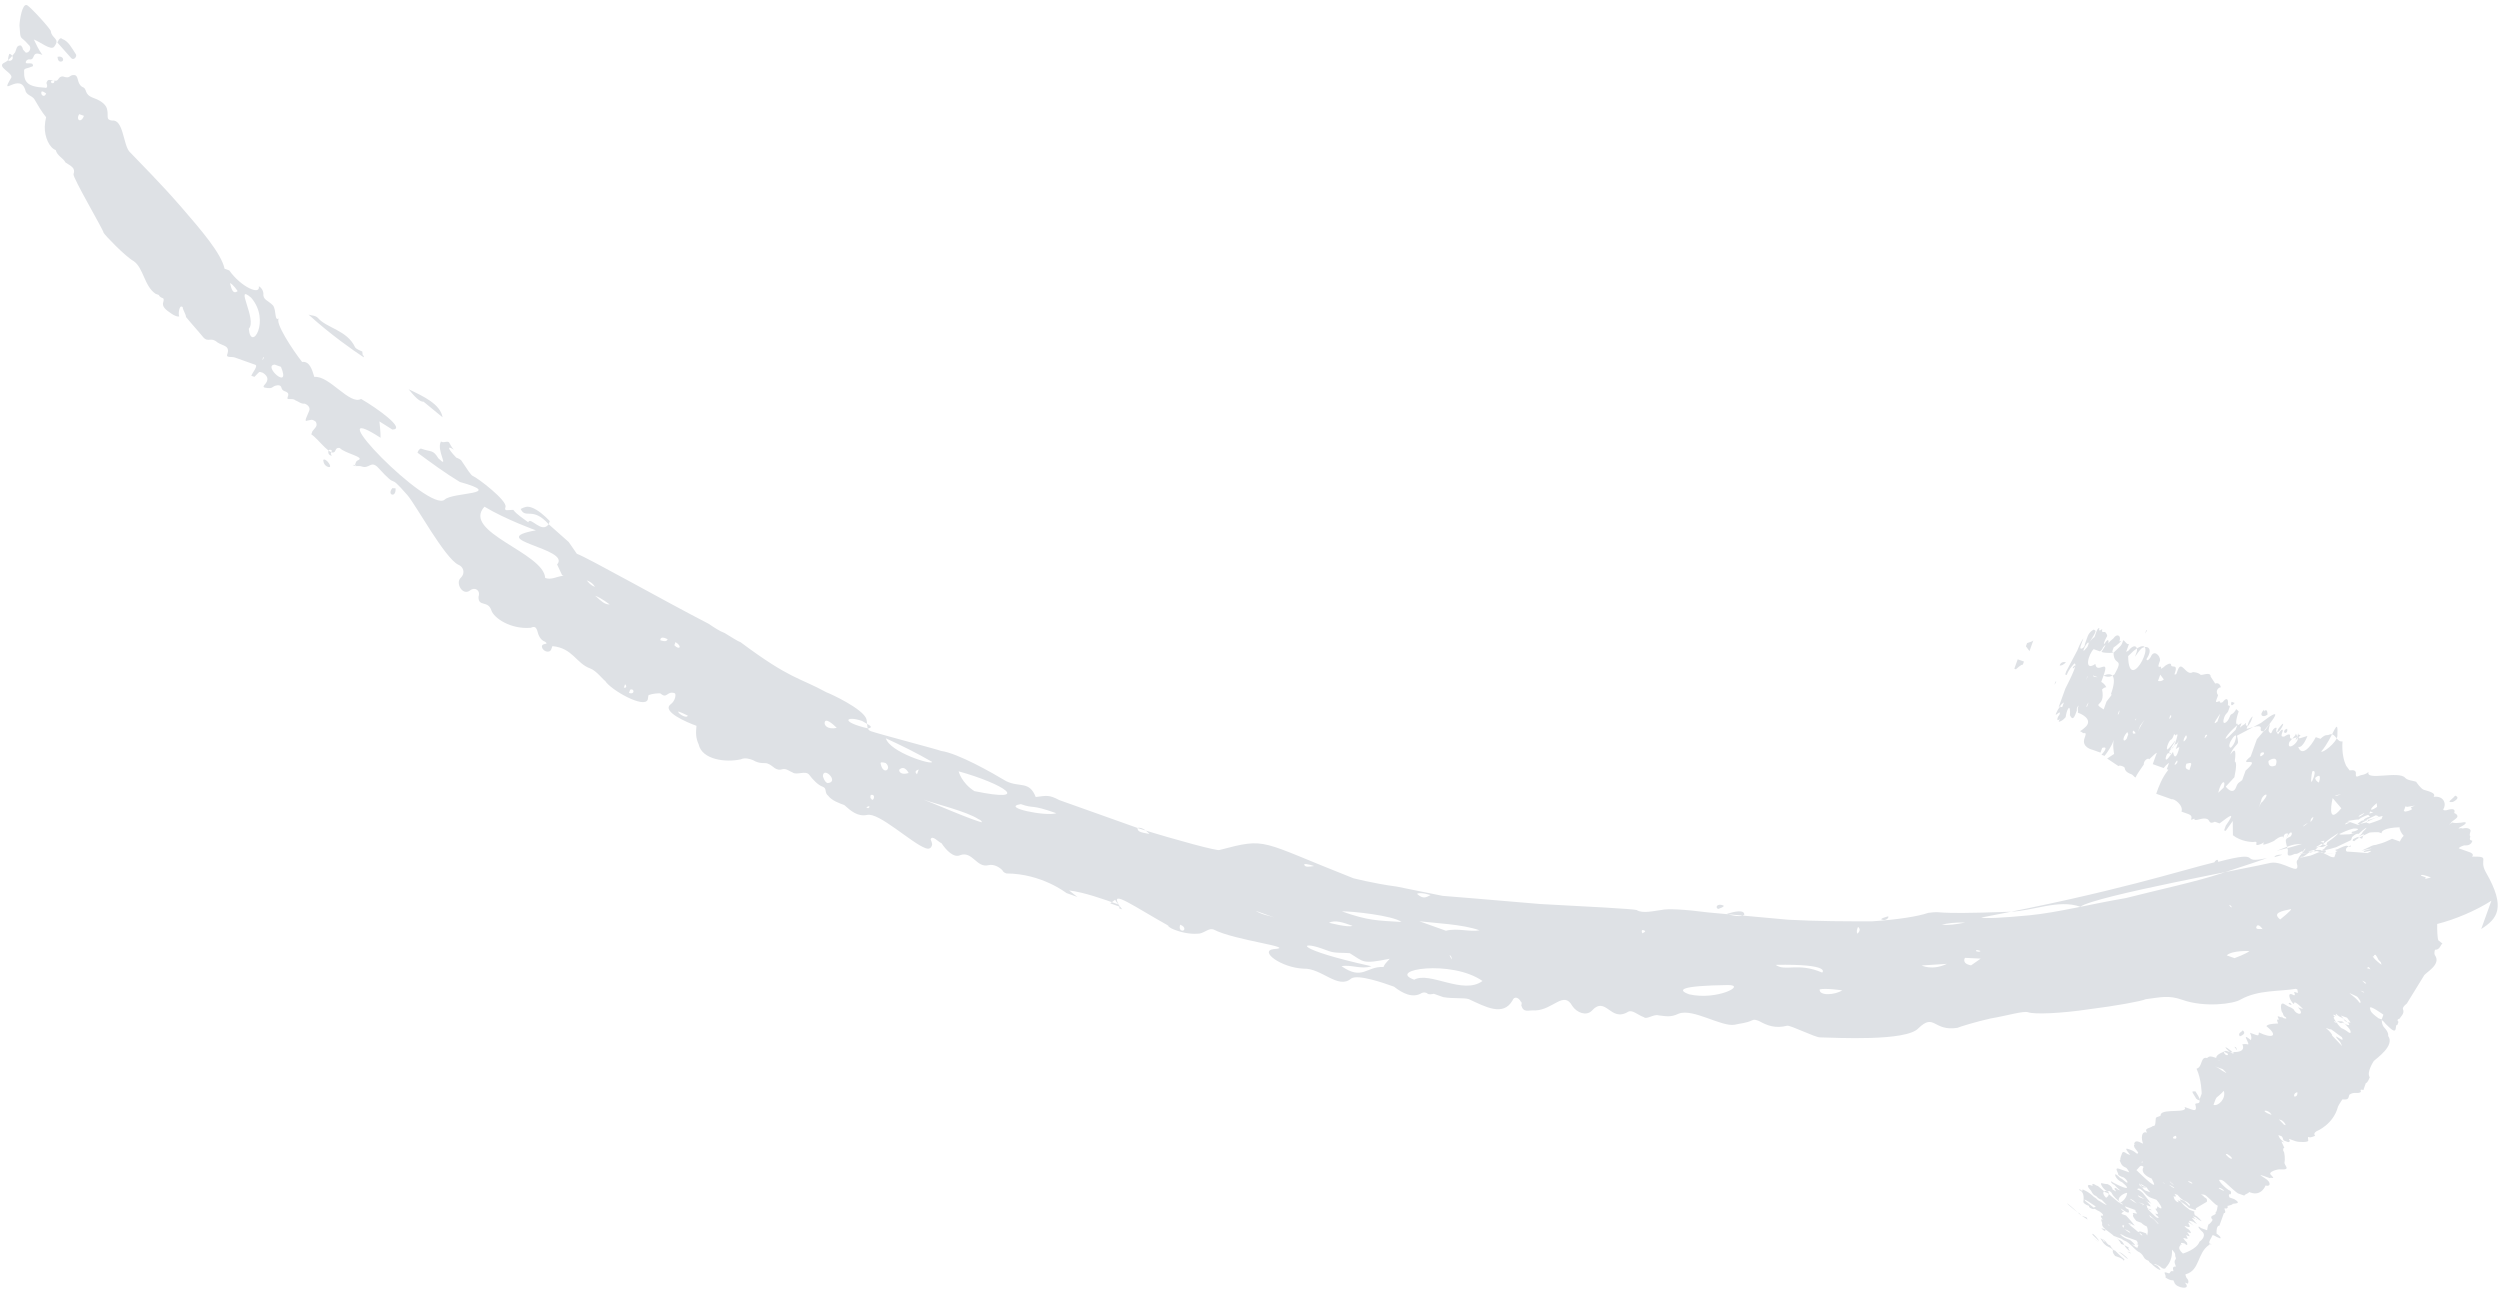 <svg width="245" height="127" viewBox="0 0 245 127" fill="none" xmlns="http://www.w3.org/2000/svg">
<path d="M5.626 4.171C5.626 4.171 5.848 3.555 6.099 3.818C6.711 4.037 7.004 4.662 7.451 5.342C7.548 5.551 7.229 5.958 6.978 5.695L5.626 4.171ZM5.642 5.567C5.642 5.567 5.629 6.083 5.991 6.038C6.353 5.994 6.213 5.422 5.642 5.567ZM109.672 89.009C109.672 89.009 109.825 89.064 109.978 89.118C109.629 88.647 109.379 88.384 109.281 88.175L108.808 88.528C108.808 88.528 109.574 88.801 109.727 88.855L109.672 89.009ZM31.68 45.07C31.68 45.07 31.667 45.587 32.127 45.751C32.739 45.969 31.944 44.817 31.68 45.07ZM32.416 44.464L32.527 44.156C32.123 43.839 32.055 44.509 32.361 44.618L32.514 44.673L32.416 44.464ZM79.713 76.252C79.713 76.252 79.768 76.098 79.713 76.252V76.252ZM34.602 45.59L34.909 45.699C34.964 45.545 34.449 45.536 34.602 45.59ZM38.46 47.833C37.877 48.494 38.795 48.821 38.766 47.942C38.821 47.788 38.613 47.887 38.46 47.833ZM43.373 40.897C43.148 39.601 41.52 38.847 40.044 38.147C40.643 38.882 41.145 39.408 41.507 39.363L43.373 40.897ZM35.502 34.445C35.502 34.445 34.89 34.227 34.792 34.018C34.011 32.35 32.007 32.157 31.157 31.16C30.906 30.896 30.544 30.941 30.238 30.832C32.453 32.837 34.528 34.272 35.643 35.016C35.643 35.016 35.698 34.862 35.545 34.807L35.502 34.445ZM99.957 86.243C99.957 86.243 100.569 86.462 101.029 86.625L99.957 86.243ZM36.659 35.552C36.659 35.552 36.353 35.443 36.2 35.388L36.659 35.552ZM244.156 88.272C242.586 89.276 240.556 90.117 238.845 90.55C238.832 91.066 238.862 91.945 238.959 92.154L239.363 92.472C239.155 92.571 239.142 93.088 238.627 93.078C238.627 93.078 238.516 93.386 238.614 93.594C239.311 94.538 237.643 95.333 237.532 95.641L235.867 98.349C235.867 98.349 235.395 98.702 235.492 98.91C235.688 99.327 235.215 99.68 235.16 99.834C235.16 99.834 234.798 99.879 235.049 100.142L234.938 100.45C234.632 100.341 235.065 101.538 234.16 100.694C233.505 100.113 233.811 100.222 233.254 99.85L233.407 99.905L233.573 99.443C233.573 99.443 232.208 98.435 232.251 98.798C232.348 99.007 232.14 99.106 233.101 99.796L233.407 99.905C233.407 99.905 233.394 100.421 233.645 100.684C234.147 101.211 234.036 101.519 234.036 101.519C234.733 102.462 232.899 103.719 232.635 103.973C232.635 103.973 231.885 105.096 232.234 105.567C232.234 105.567 232.012 106.183 231.859 106.129C231.859 106.129 231.749 106.437 231.638 106.745C231.735 106.953 231.178 106.581 231.374 106.998C231.11 107.252 230.706 106.934 230.233 107.287C230.123 107.595 230.22 107.803 229.553 107.739C229.553 107.739 229.178 108.301 229.122 108.455C228.666 110.203 227.053 110.845 227.053 110.845C227.053 110.845 226.636 111.044 226.887 111.307C226.887 111.307 226.47 111.505 226.317 111.451C226.164 111.396 226.164 111.396 226.206 111.759C226.304 111.967 225.275 111.948 224.968 111.839C224.509 111.675 224.356 111.621 224.356 111.621C224.203 111.566 224.607 111.884 224.245 111.929C224.245 111.929 224.092 111.874 223.939 111.82C223.633 111.711 223.841 111.611 223.59 111.348L223.284 111.239C223.284 111.239 223.326 111.602 223.883 111.974C223.73 111.919 223.577 111.865 223.577 111.865L223.87 112.49C223.87 112.49 223.717 112.436 223.76 112.798C223.913 112.853 223.942 113.732 223.887 113.886C223.776 114.194 224.639 114.675 223.456 114.601C223.303 114.547 222.163 114.836 222.567 115.153C223.069 115.679 222.512 115.307 222.456 115.461C222.456 115.461 222.456 115.461 222.15 115.352C221.537 115.134 221.231 115.025 221.941 115.451C222.652 115.878 222.485 116.34 222.026 116.177C222.026 116.177 221.638 117.254 220.566 116.873L220.413 116.818C220.358 116.972 219.996 117.017 219.941 117.171C219.941 117.171 219.941 117.171 219.482 117.007L219.328 116.953C219.328 116.953 219.175 116.898 218.27 116.055C218.27 116.055 217.768 115.528 217.559 115.628C217.253 115.519 217.853 116.253 218.41 116.626C218.716 116.735 218.661 116.889 218.605 117.043C218.605 117.043 218.299 116.934 218.494 117.351C218.494 117.351 218.801 117.46 218.954 117.514C219.664 117.941 219.149 117.931 218.788 117.976C218.941 118.031 217.954 118.374 217.341 118.156C217.035 118.047 216.686 117.575 216.282 117.258C216.031 116.994 215.823 117.094 215.67 117.039C215.67 117.039 215.823 117.094 216.074 117.357C216.38 117.466 216.269 117.774 216.269 117.774L215.171 118.425C215.171 118.425 215.324 118.48 215.116 118.579C215.116 118.579 214.81 118.47 214.503 118.361C214.002 117.835 213.793 117.934 213.598 117.517C213.598 117.517 213.598 117.517 213.904 117.626C214.21 117.735 214.559 118.207 214.559 118.207L214.614 118.053C214.614 118.053 214.363 117.79 214.21 117.735C213.751 117.572 213.402 117.1 213.402 117.1C213.402 117.1 213.402 117.1 213.096 116.991C212.79 116.882 212.79 116.882 213.096 116.991C213.445 117.463 213.041 117.145 212.985 117.299C212.832 117.245 212.832 117.245 212.985 117.299C213.138 117.354 212.93 117.453 213.334 117.771C213.64 117.88 213.487 117.825 213.389 117.617C213.389 117.617 213.849 117.78 213.542 117.671C213.542 117.671 213.542 117.671 213.695 117.726C214.044 118.197 214.197 118.252 214.601 118.57C214.601 118.57 214.754 118.624 214.907 118.679C215.214 118.788 214.907 118.679 215.103 119.096C215.409 119.205 215.758 119.677 215.758 119.677C215.758 119.677 215.451 119.567 215.2 119.304C214.894 119.195 214.741 119.141 214.894 119.195C214.894 119.195 215.396 119.721 215.298 119.513C214.533 119.24 214.839 119.349 215.187 119.821C215.591 120.138 214.728 119.657 215.034 119.766C215.034 119.766 215.187 119.821 215.034 119.766C214.116 119.439 214.673 119.811 214.923 120.074C215.327 120.392 213.962 119.384 213.962 119.384C213.962 119.384 213.962 119.384 214.116 119.439C214.575 119.603 214.52 119.757 214.464 119.911C214.464 119.911 214.813 120.382 214.353 120.219C214.2 120.164 213.894 120.055 214.298 120.373C214.604 120.482 214.8 120.899 214.647 120.844C214.34 120.735 214.034 120.626 214.34 120.735C214.34 120.735 214.689 121.207 214.536 121.152C214.536 121.152 214.076 120.989 214.229 121.043C214.327 121.252 214.578 121.515 214.119 121.351C213.812 121.242 214.063 121.505 214.314 121.768C214.412 121.977 214.356 122.131 214.106 121.868C214.106 121.868 213.646 121.704 213.744 121.913C213.995 122.176 213.438 121.803 213.689 122.067C213.689 122.067 213.272 122.265 213.926 122.846C213.926 122.846 215.275 122.458 215.552 121.688C215.552 121.688 216.233 121.236 215.885 120.764C215.23 120.183 215.438 120.084 215.689 120.347L216.302 120.565C216.302 120.565 216.37 119.895 216.523 119.949C216.523 119.949 216.787 119.696 216.842 119.542C216.341 119.016 217.315 119.189 217.119 118.772C217.273 118.826 217.286 118.31 217.341 118.156C217.341 118.156 217.396 118.002 216.992 117.684L217.299 117.793C217.299 117.793 217.605 117.902 218.064 118.066C218.524 118.23 218.26 118.483 218.107 118.429C217.8 118.319 218.302 118.846 217.94 118.891C217.94 118.891 217.553 119.969 217.497 120.123C217.497 120.123 217.191 120.013 217.22 120.892C217.22 120.892 217.777 121.265 217.569 121.364C217.109 121.2 216.859 120.937 216.803 121.091C216.692 121.399 216.429 121.653 216.526 121.861L216.833 121.97C216.833 121.97 216.526 121.861 216.471 122.015C215.317 122.821 215.585 124.479 214.236 124.867C214.236 124.867 214.083 124.813 214.278 125.23C214.529 125.493 214.473 125.647 214.418 125.801C214.418 125.801 214.418 125.801 214.112 125.692C214.864 126.481 213.222 126.244 213.082 125.673C213.082 125.673 213.082 125.673 212.985 125.464C212.623 125.509 212.219 125.191 212.219 125.191C212.33 124.883 211.773 124.511 212.538 124.784C212.691 124.838 212.649 124.476 212.955 124.585C213.108 124.64 212.76 124.168 213.122 124.123C213.428 124.232 212.926 123.706 213.19 123.452C213.19 123.452 213.19 123.453 213.245 123.299C213.05 122.881 213.356 122.991 212.855 122.464C212.926 123.706 212.245 124.158 212.19 124.312C212.19 124.312 211.981 124.412 211.73 124.149C211.173 123.776 210.812 123.821 211.424 124.04C212.177 124.829 211.313 124.347 210.812 123.821C210.812 123.821 210.659 123.767 210.561 123.558C209.948 123.34 210.212 123.087 209.655 122.715C209.349 122.605 209 122.134 208.596 121.816C208.193 121.499 208.29 121.707 207.886 121.389C207.733 121.335 207.733 121.335 207.427 121.226C207.274 121.171 207.023 120.908 206.772 120.645L206.466 120.536C206.313 120.481 205.909 120.164 206.02 119.856C206.02 119.856 205.824 119.439 205.977 119.493C205.977 119.493 206.283 119.602 206.13 119.548C205.977 119.493 205.782 119.076 205.935 119.131C206.088 119.185 206.297 119.086 205.74 118.714C205.433 118.605 205.336 118.396 205.127 118.496C205.127 118.496 205.127 118.496 204.974 118.441C204.974 118.441 204.668 118.332 204.723 118.178C204.57 118.123 204.264 118.014 204.166 117.806C204.29 116.981 204.039 116.718 203.733 116.609C203.733 116.609 203.788 116.455 204.039 116.718L205.557 117.78C205.404 117.726 205.251 117.671 205 117.408C205 117.408 204.694 117.299 204.541 117.244C203.984 116.872 204.039 116.718 204.094 116.564C204.094 116.564 204.707 116.782 205.209 117.309C205.362 117.363 205.612 117.626 205.612 117.626C205.766 117.681 206.17 117.998 206.476 118.107C206.476 118.107 206.225 117.844 205.974 117.581C205.668 117.472 205.668 117.472 205.417 117.209C205.264 117.155 205.111 117.1 204.915 116.683C204.414 116.157 204.622 116.057 204.928 116.166L205.082 116.221C205.082 116.221 204.886 115.804 205.443 116.176L205.596 116.231C205.596 116.231 206 116.548 206.251 116.811L206.557 116.92C206.557 116.92 207.212 117.501 207.616 117.819C208.173 118.191 208.075 117.982 207.922 117.928C207.518 117.61 207.114 117.293 206.919 116.875C206.668 116.612 206.613 116.766 206.46 116.712C206.307 116.657 206.056 116.394 205.958 116.186C205.763 115.769 206.013 116.032 206.528 116.041C206.528 116.041 206.987 116.205 207.03 116.568C207.183 116.622 207.434 116.885 207.336 116.677C207.085 116.414 207.294 116.314 207.545 116.577L207.851 116.686C208.157 116.795 208.004 116.741 207.851 116.686C207.698 116.632 207.447 116.369 207.196 116.105C206.89 115.996 206.694 115.579 207.098 115.897C208.115 116.433 209.033 116.76 207.975 115.862C207.668 115.753 207.418 115.49 207.32 115.281C207.222 115.072 207.278 114.918 207.779 115.445C208.085 115.554 208.434 116.025 208.489 115.871C208.489 115.871 208.545 115.717 208.141 115.4C207.835 115.291 207.528 115.182 207.584 115.028C207.388 114.61 207.291 114.402 207.75 114.566L208.669 114.893C208.669 114.893 208.473 114.476 208.32 114.421C207.861 114.258 207.818 113.895 207.721 113.687C207.874 113.741 207.721 113.687 207.831 113.379C207.831 113.379 207.831 113.379 207.942 113.071C207.998 112.917 208.053 112.763 208.457 113.08C208.763 113.189 209.069 113.298 208.763 113.189C208.164 112.455 208.317 112.509 208.776 112.673C209.389 112.891 209.431 113.253 209.542 112.945L209.193 112.474C209.193 112.474 208.998 112.057 209.304 112.166L209.151 112.111C209.151 112.111 209.164 111.595 209.874 112.022C210.181 112.131 210.181 112.131 210.027 112.076C209.832 111.659 209.803 110.78 210.415 110.998C210.067 110.526 210.734 110.591 210.998 110.337C211.305 110.446 211.22 109.721 211.275 109.567C211.331 109.413 211.846 109.423 211.748 109.214C211.969 108.598 214.53 109.163 214.084 108.483C214.39 108.592 214.543 108.647 214.696 108.701C215.003 108.81 215.309 108.919 215.169 108.348C214.973 107.931 215.683 108.358 215.543 107.787L215.765 107.171C215.765 107.171 215.749 105.775 215.26 104.733C215.83 104.588 215.648 103.655 216.163 103.664C216.469 103.773 216.274 103.356 217.039 103.629C217.192 103.684 217.345 103.738 217.192 103.684C217.15 103.321 217.929 103.077 218.137 102.978C218.137 102.978 218.903 103.251 218.958 103.097C218.958 103.097 220.141 103.17 219.75 102.336C219.75 102.336 220.111 102.291 220.265 102.346C220.418 102.4 220.32 102.192 220.125 101.775C219.929 101.358 220.584 101.938 220.584 101.938C220.639 101.784 220.695 101.63 220.499 101.213C220.499 101.213 220.499 101.213 221.112 101.432C221.418 101.541 221.32 101.332 221.376 101.178C222.698 101.823 223.324 101.525 222.112 100.572C222.223 100.264 223.405 100.338 223.252 100.283C223.252 100.283 223.057 99.866 223.21 99.921C223.516 100.03 223.014 99.504 223.321 99.613C223.627 99.722 223.933 99.831 223.78 99.776C223.78 99.776 223.376 99.459 223.627 99.722C223.78 99.776 224.239 99.94 223.989 99.677C223.682 99.568 223.793 99.26 223.64 99.205C223.542 98.997 223.36 98.063 223.917 98.435C224.474 98.807 224.376 98.599 224.78 98.916C225.073 99.542 225.95 99.507 225.197 98.718C224.891 98.608 224.891 98.608 224.585 98.499L224.279 98.39C224.279 98.39 224.389 98.082 224.585 98.499C224.738 98.554 225.044 98.663 225.197 98.718C225.35 98.772 225.197 98.718 225.197 98.718C225.197 98.718 225.504 98.827 225.657 98.881C225.81 98.936 224.904 98.092 224.849 98.246C224.849 98.246 224.849 98.246 224.793 98.4C224.389 98.082 224.054 97.094 224.764 97.521C225.07 97.63 224.722 97.158 224.875 97.213C225.334 97.376 225.181 97.322 225.139 96.96L224.986 96.905C223.331 97.184 221.327 96.991 219.604 97.941C218.923 98.393 216.03 98.752 213.886 97.989C212.508 97.498 211.729 97.742 210.283 97.921C209.866 98.12 207.279 98.589 204.747 98.903C202.007 99.317 199.378 99.423 198.766 99.204C198.306 99.041 196.749 99.528 195.094 99.807C193.592 100.141 192.035 100.629 191.826 100.728C189.448 101.097 189.598 99.239 188.014 100.76C186.848 102.082 179.905 101.693 178.361 101.664C177.846 101.655 175.507 100.474 175.146 100.519C174.005 100.808 173.24 100.535 172.376 100.054C172.07 99.945 171.917 99.89 171.709 99.99C171.083 100.288 170.568 100.278 169.998 100.423C168.705 100.657 165.919 98.796 164.515 99.338C163.681 99.736 163.222 99.572 162.554 99.508C162.094 99.344 161.358 99.951 161.107 99.688C160.495 99.469 159.993 98.943 159.576 99.142C157.797 100.246 157.403 97.5 155.973 99.075C155.445 99.582 154.526 99.254 154.08 98.574C153.243 97.06 152.216 98.953 150.464 99.023C149.796 98.959 149.323 99.312 149.086 98.532C149.086 98.532 149.196 98.224 149.043 98.17C148.848 97.753 148.388 97.589 148.222 98.051C147.307 99.636 145.58 98.673 143.951 97.919C143.492 97.756 142.407 97.891 141.433 97.717L140.514 97.39C140.514 97.39 139.944 97.534 139.846 97.326C139.693 97.271 139.54 97.217 139.331 97.316C138.442 97.868 137.425 97.332 136.618 96.697L136.464 96.642C135.699 96.37 133.096 95.442 132.415 95.895C131.151 97.008 129.506 94.858 127.753 94.929C125.541 94.836 123.368 93.193 124.814 93.013C127.29 92.853 120.973 92.166 118.94 91.095C118.481 90.931 118.162 91.339 117.592 91.483C116.868 91.573 116.047 91.454 115.282 91.181C114.976 91.072 114.669 90.963 114.418 90.7L114.572 90.755C111.118 88.83 108.792 87.132 109.629 88.647C108.098 88.101 106.261 87.447 104.772 87.264L105.58 87.899L104.508 87.517C104.508 87.517 102.084 85.612 98.634 85.599C98.481 85.544 98.328 85.489 98.23 85.281C97.979 85.018 97.422 84.646 96.852 84.79C95.712 85.079 95.292 83.365 94.096 83.808C93.471 84.106 92.718 83.317 92.272 82.637C91.965 82.528 91.366 81.793 91.2 82.255C91.2 82.255 91.395 82.672 91.34 82.826C91.284 82.98 91.174 83.288 90.714 83.125C89.336 82.634 86.118 79.576 84.977 79.865C84.046 80.054 83.391 79.474 82.736 78.893C82.277 78.729 81.511 78.457 81.162 77.985C80.758 77.667 81.078 77.26 80.618 77.096C80.159 76.933 79.657 76.406 79.309 75.935C78.96 75.463 78.071 76.015 77.667 75.697C77.361 75.588 77.11 75.325 76.748 75.37C75.969 75.614 75.829 75.043 75.217 74.825C74.911 74.716 74.494 74.915 73.784 74.488C73.477 74.379 73.018 74.215 72.601 74.414C71.099 74.748 68.789 74.446 68.467 72.941C68.174 72.316 68.187 71.799 68.255 71.129C67.336 70.801 64.789 69.72 65.734 69.014C66.206 68.661 66.275 67.991 66.121 67.936C65.356 67.664 65.385 68.543 64.73 67.962C64.577 67.907 63.854 67.997 63.645 68.097C63.492 68.042 63.535 68.405 63.479 68.559C63.147 69.483 59.847 67.612 59.303 66.724C59.15 66.669 58.452 65.726 57.84 65.507C56.462 65.017 56.139 63.512 54.136 63.319C54.136 63.319 54.08 63.473 54.025 63.627C53.859 64.089 53.093 63.817 53.106 63.3C53.217 62.992 53.83 63.21 53.426 62.893C52.966 62.729 52.771 62.312 52.631 61.741C52.533 61.532 52.435 61.324 52.018 61.523C50.057 61.693 48.386 60.576 48.148 59.797C47.812 58.808 46.868 59.514 46.894 58.481C47.115 57.865 46.558 57.493 46.086 57.846C45.349 58.452 44.61 57.147 45.138 56.64C45.666 56.133 45.373 55.507 44.913 55.343C43.59 54.699 40.786 49.53 39.935 48.532C37.733 46.011 39.323 48.314 36.968 45.738C36.313 45.157 36.189 45.982 35.423 45.709C35.117 45.6 34.7 45.799 34.811 45.491C34.922 45.183 34.922 45.183 35.13 45.083C35.756 44.785 33.808 44.438 33.306 43.912C33.306 43.912 33 43.803 32.889 44.111C32.557 45.035 31.218 42.995 30.508 42.568C30.508 42.568 30.563 42.414 30.618 42.26C30.938 41.852 31.146 41.753 30.951 41.336C30.547 41.018 30.491 41.172 30.13 41.217C29.713 41.416 30.143 40.701 30.309 40.239C30.42 39.931 30.169 39.668 29.863 39.559C29.501 39.603 29.25 39.34 28.944 39.231C28.693 38.968 28.068 39.267 28.178 38.959C28.289 38.651 28.345 38.497 27.885 38.333C27.426 38.169 27.745 37.762 27.23 37.752C26.507 37.842 26.911 38.16 25.937 37.986C25.631 37.877 26.048 37.678 26.159 37.37C26.214 37.217 26.325 36.908 25.768 36.536C25.308 36.373 25.461 36.427 24.934 36.934L24.627 36.825C24.738 36.517 25.321 35.856 25.015 35.747C24.403 35.529 23.637 35.256 23.025 35.038C22.718 34.929 22.148 35.073 22.259 34.765C22.591 33.841 21.868 33.931 21.311 33.559C20.656 32.978 20.435 33.594 19.933 33.068C19.334 32.333 18.832 31.807 18.233 31.073C18.19 30.71 17.939 30.447 17.897 30.084C17.897 30.084 17.897 30.084 17.744 30.03C17.535 30.129 17.467 30.8 17.565 31.008C17.565 31.008 17.356 31.108 16.799 30.736C16.242 30.363 15.838 30.046 16.004 29.584C16.004 29.584 16.115 29.276 15.962 29.221C15.809 29.167 15.656 29.112 15.558 28.904C15.558 28.904 15.405 28.849 15.252 28.795C14.137 28.05 14.079 26.292 13.118 25.602C12.255 25.121 10.248 23.017 10.15 22.808C10.206 22.654 7.095 17.376 7.205 17.068C7.427 16.452 6.968 16.289 6.411 15.917C6.215 15.499 5.603 15.281 5.463 14.71C4.85 14.492 4.362 13.449 4.388 12.416C4.482 10.713 4.902 12.426 3.424 9.814C3.228 9.397 2.713 9.388 2.518 8.971C2.055 6.895 -0.18 9.747 1.111 7.601C1.277 7.139 -0.408 6.539 0.426 6.141C0.844 5.942 1.163 5.535 1.482 5.127C1.482 5.127 1.593 4.819 1.648 4.665C1.704 4.511 1.912 4.412 2.065 4.466C2.414 4.938 2.01 4.62 2.512 5.146C2.818 5.256 3.193 4.694 2.789 4.377C1.938 3.379 2.023 4.104 1.909 2.5C1.922 1.983 2.17 0.334 2.629 0.498C2.936 0.607 5.04 2.92 4.985 3.074C5.069 3.799 5.946 3.764 5.307 4.579C4.988 4.986 3.929 4.088 3.316 3.87C3.512 4.287 3.805 4.912 4.154 5.384C4.154 5.384 4.154 5.384 4.001 5.329C3.082 5.002 3.473 5.836 2.958 5.827C2.805 5.772 2.596 5.872 2.541 6.026C2.43 6.334 2.847 6.135 3.153 6.244C3.153 6.244 3.404 6.507 3.043 6.552C2.626 6.751 2.319 6.642 2.362 7.004C2.335 8.037 2.684 8.509 4.381 8.592C4.688 8.701 4.645 8.339 4.548 8.13C4.714 7.668 4.812 7.877 5.326 7.886C5.786 8.05 5.646 7.479 6.16 7.489C6.926 7.761 6.731 7.344 7.245 7.354C7.76 7.364 7.483 8.133 8.04 8.506C8.653 8.724 8.125 9.231 9.197 9.613C10.115 9.94 10.464 10.411 10.506 10.774C10.646 11.345 10.327 11.752 10.995 11.817C12.08 11.682 12.07 14.111 12.669 14.845C13.672 15.898 15.832 18.057 17.784 20.315C19.735 22.574 21.686 24.833 22.009 26.337C22.009 26.337 22.315 26.446 22.468 26.501C23.611 28.124 25.547 28.987 25.364 28.054C25.517 28.108 25.768 28.372 25.811 28.734C25.742 29.404 26.257 29.414 26.759 29.94C27.107 30.412 26.872 31.544 27.345 31.192C26.872 31.544 28.658 34.265 29.606 35.471C30.329 35.382 30.567 36.161 30.804 36.941C32.251 36.761 34.287 39.745 35.385 39.094C36.958 40.002 39.842 42.071 38.45 42.097L37.183 41.298C37.183 41.298 37.31 42.385 37.297 42.902C30.71 38.644 42.053 50.329 43.581 48.962C44.373 48.202 49.618 48.507 45.067 47.233C43.647 46.38 42.282 45.372 40.916 44.365C40.972 44.211 41.027 44.057 41.236 43.957C42.308 44.339 42.418 44.031 42.962 44.92C44.119 46.027 42.725 44.14 43.21 43.271C43.21 43.271 43.21 43.271 43.363 43.325C43.516 43.38 43.933 43.181 44.031 43.39C44.031 43.39 44.227 43.807 44.477 44.07C43.92 43.698 43.712 43.797 44.715 44.849C44.868 44.904 45.175 45.013 45.272 45.222C45.718 45.902 46.165 46.582 46.318 46.636C46.777 46.8 49.758 49.078 49.537 49.694C49.37 50.156 49.787 49.957 50.302 49.967C50.651 50.438 51.361 50.865 51.765 51.183C51.986 50.567 53.075 52.344 53.769 51.375C52.166 49.588 51.514 50.919 51.025 49.877C51.443 49.678 51.651 49.578 52.11 49.742C52.723 49.96 53.378 50.541 53.879 51.067L53.769 51.375L55.733 53.117L56.528 54.269C57.6 54.651 65.063 58.873 69.435 61.125C69.992 61.498 70.549 61.87 71.009 62.033C71.719 62.46 72.276 62.832 72.582 62.941C77.485 66.599 78.264 66.355 81.007 67.853C81.466 68.017 84.571 69.47 84.906 70.459C85.046 71.03 84.88 71.492 85.34 71.655C86.105 71.928 91.63 73.375 92.243 73.593C93.885 73.831 97.185 75.701 98.606 76.555C99.928 77.2 100.873 76.494 101.502 78.107C102.587 77.973 102.795 77.873 103.812 78.409C104.118 78.518 107.793 79.827 111.621 81.191C115.504 82.4 119.29 83.401 119.498 83.302C124.268 82.048 123.281 82.391 132.663 86.081C132.51 86.026 134.556 86.581 136.866 86.883L141.375 87.794C141.375 87.794 146.412 88.199 150.934 88.593C155.511 88.834 160.088 89.075 160.395 89.184C160.952 89.556 162.092 89.267 162.815 89.178C163.385 89.033 165.083 89.117 167.393 89.418L175.254 90.134C178.134 90.291 181.069 90.295 183.49 90.288C185.966 90.128 187.983 89.804 188.97 89.461C190.778 89.236 188.553 89.66 196.955 89.352C199.223 89.291 201.725 88.098 203.868 88.861C205.286 87.803 220.807 84.993 222.517 84.56C223.811 84.325 225.469 85.959 225.091 84.608C224.951 84.037 225.827 84.001 226.397 83.857C227.176 83.613 227.287 83.305 227.844 83.677C228.15 83.787 228.401 84.05 228.763 84.005C228.818 83.851 228.929 83.543 228.929 83.543C228.567 83.588 229.346 83.344 228.984 83.389C228.984 83.389 228.678 83.28 229.04 83.235C229.457 83.036 229.874 82.837 230.027 82.891L230.333 83.001C230.333 83.001 230.444 82.693 230.388 82.847C229.971 83.046 229.971 83.046 229.916 83.2C229.916 83.2 229.805 83.507 230.167 83.463C230.167 83.463 231.349 83.536 232.017 83.601C232.434 83.402 232.643 83.302 231.711 83.492C231.405 83.382 232.128 83.293 232.337 83.193C232.545 83.094 232.337 83.193 231.975 83.238L231.405 83.382L232.03 83.084C232.03 83.084 232.03 83.084 232.447 82.885C232.656 82.786 232.809 82.84 233.018 82.741C233.588 82.597 233.796 82.497 234.422 82.199L234.881 82.362C234.881 82.362 234.728 82.308 234.881 82.362L235.187 82.471C235.187 82.471 235.298 82.163 235.562 81.91C235.311 81.647 235.116 81.23 235.171 81.076C233.78 81.102 233.308 81.454 233.405 81.663L233.099 81.554C233.099 81.554 232.584 81.544 232.223 81.589C231.389 81.987 230.972 82.186 230.708 82.439L230.555 82.385C230.555 82.385 230.555 82.385 230.61 82.231C230.819 82.131 231.236 81.932 231.027 82.032C231.027 82.032 231.444 81.833 231.555 81.525C232.347 80.765 231.666 81.217 231.138 81.724C230.985 81.669 230.776 81.769 230.512 82.022L230.401 82.33C230.401 82.33 229.359 82.827 228.942 83.026C228.163 83.27 227.231 83.459 227.44 83.36C227.023 83.559 226.606 83.758 227.44 83.36C227.648 83.26 227.857 83.161 227.912 83.007C228.385 82.654 227.968 82.853 227.968 82.853C227.968 82.853 227.968 82.853 228.079 82.545C228.76 82.093 229.287 81.586 229.079 81.685L228.398 82.138C227.453 82.843 227.398 82.997 227.245 82.943L226.717 83.45C226.717 83.45 226.3 83.649 226.355 83.495C226.355 83.495 225.619 84.101 225.466 84.046C225.883 83.847 225.521 83.892 225.466 84.046C225.202 84.3 225.049 84.245 225.632 83.584C226.215 82.924 225.798 83.122 225.632 83.584C225.632 83.584 225.202 84.3 225.632 83.584C225.798 83.122 225.215 83.783 224.909 83.674C223.866 84.171 224.296 83.456 224.198 83.248C224.198 83.248 223.961 82.468 224.016 82.314C224.071 82.16 224.28 82.061 224.488 81.961C224.808 81.554 224.404 81.236 224.016 82.314L224.238 81.698C224.238 81.698 223.931 81.589 223.821 81.897C224.042 81.281 224.042 81.281 224.153 80.973L224.042 81.281C224.042 81.281 223.931 81.589 223.821 81.897C223.765 82.051 223.71 82.205 223.71 82.205C223.71 82.205 223.82 81.897 223.612 81.996C223.612 81.996 223.459 81.942 222.986 82.295C222.931 82.449 221.735 82.891 221.791 82.737C221.902 82.429 221.846 82.583 221.638 82.683C221.638 82.683 221.012 82.981 221.123 82.673C221.234 82.365 220.817 82.564 220.663 82.51C220.663 82.51 219.634 82.49 218.826 81.855L218.81 80.459L218.116 81.428L217.963 81.374L218.129 80.912C219.198 79.381 218.461 79.988 217.517 80.694C217.363 80.639 217.21 80.584 217.057 80.53C216.432 80.828 216.598 80.366 216.292 80.257C215.832 80.094 215.36 80.447 215.054 80.337C215.164 80.029 214.636 80.536 214.747 80.228C214.858 79.92 214.552 79.811 214.399 79.757L213.786 79.538C214.008 78.922 213.047 78.233 212.838 78.332C212.685 78.278 211.92 78.005 211.307 77.787C211.584 77.017 211.861 76.247 212.5 75.432L212.347 75.377L212.568 74.761C212.568 74.761 212.36 74.861 212.04 75.268C212.04 75.268 211.734 75.159 211.581 75.105C211.581 75.105 211.275 74.996 210.969 74.886C211.245 74.117 211.245 74.117 211.356 73.808C211.412 73.654 210.884 74.161 210.62 74.415C210.522 74.206 210.05 74.559 210.092 74.922C209.717 75.483 209.398 75.891 209.287 76.199C209.134 76.144 209.036 75.936 208.883 75.881C208.73 75.826 208.271 75.663 208.229 75.3C208.284 75.146 207.671 74.928 207.616 75.082L206.502 74.338L207.183 73.885C207.183 73.885 207 72.952 207.167 72.49C206.945 73.106 206.57 73.667 206.251 74.075L205.945 73.966C205.945 73.966 206.792 73.051 206.013 73.295L205.847 73.757L205.081 73.484C205.081 73.484 203.954 73.257 204.287 72.332C204.397 72.025 204.453 71.871 204.3 71.816C204.244 71.97 203.994 71.707 203.84 71.652C203.84 71.652 204.049 71.553 204.313 71.299C205.049 70.693 204.394 70.112 203.629 69.84C203.684 69.686 203.586 69.477 203.642 69.323L203.697 69.169C203.544 69.115 203.697 69.169 203.808 68.861C203.808 68.861 203.919 68.553 203.808 68.861C203.642 69.323 203.489 69.269 203.531 69.631C203.309 70.247 203.143 70.709 202.85 70.084C202.85 70.084 202.919 69.413 202.765 69.359C202.765 69.359 202.821 69.204 202.765 69.359C202.765 69.359 202.557 69.458 202.433 70.282C202.433 70.282 202.114 70.69 201.752 70.735C201.752 70.735 201.974 70.119 201.863 70.427C201.544 70.834 201.557 70.318 201.821 70.064C202.098 69.294 201.084 70.671 201.625 69.647C201.681 69.493 202 69.086 201.944 69.24C201.889 69.394 201.944 69.24 202.098 69.294C202.319 68.678 202.319 68.678 202.264 68.832C201.791 69.185 202.264 68.832 201.736 69.339C201.681 69.493 201.736 69.339 201.847 69.031L202.401 67.491C202.997 66.314 203.649 64.983 203.287 65.027C203.287 65.027 202.759 65.534 202.538 66.15C202.538 66.15 202.538 66.15 202.385 66.096L202.495 65.788L203.577 63.741C203.577 63.741 203.854 62.971 204.173 62.563C204.229 62.41 204.229 62.41 204.173 62.563C204.063 62.871 203.952 63.179 203.896 63.334C203.73 63.795 204.356 63.497 204.313 63.135C204.424 62.827 204.369 62.981 204.59 62.365C204.757 61.903 205.174 61.704 205.174 61.704C205.48 61.813 205.48 61.813 204.675 63.09C204.744 62.419 203.606 64.62 204.564 63.398C204.675 63.09 204.786 62.782 205.258 62.429C205.258 62.429 205.314 62.275 205.369 62.121C205.48 61.813 205.591 61.505 205.744 61.559C205.744 61.559 205.633 61.867 205.841 61.768C205.841 61.768 206.105 61.514 205.995 61.822C205.939 61.977 206.301 61.932 206.301 61.932C206.301 61.932 206.552 62.195 206.496 62.349C206.496 62.349 206.066 63.064 206.219 63.119C206.219 63.119 206.649 62.403 206.636 62.92C206.526 63.228 206.636 62.92 207.109 62.567C207.483 62.005 207.887 62.323 207.721 62.785C207.666 62.939 207.721 62.785 207.874 62.84C207.874 62.84 207.346 63.346 207.138 63.446C206.972 63.908 206.972 63.908 207.125 63.962C207.014 64.27 207.014 64.27 207.125 63.962C207.125 63.962 206.402 64.052 205.942 63.889C205.942 63.889 206.692 62.766 206.109 63.427C206.109 63.427 205.998 63.735 205.789 63.834C205.636 63.779 205.33 63.67 205.177 63.616C204.649 64.123 204.193 65.871 205.346 65.066C205.473 66.154 206.806 64.37 206.141 66.218C206.447 66.327 206.753 66.436 207.226 66.083C208.197 64.344 207.141 65.358 207.125 63.962C207.917 63.202 207.861 63.356 208.083 62.74C208.236 62.795 208.431 63.212 208.64 63.112L208.363 63.882C208.363 63.882 208.363 63.882 208.571 63.783C209.21 62.968 209.559 63.44 209.392 63.901C209.282 64.21 209.06 64.826 209.226 64.364C209.546 63.956 209.601 63.802 209.865 63.549C210.337 63.196 211.103 63.468 210.354 64.591C210.354 64.591 210.396 64.954 210.771 64.392C211.048 63.623 211.702 64.203 211.689 64.72C211.634 64.874 211.689 64.72 211.745 64.566C211.745 64.566 211.745 64.566 211.578 65.028C211.357 65.644 211.885 65.137 211.774 65.445C211.719 65.599 211.927 65.499 212.191 65.246C212.191 65.246 212.663 64.893 212.761 65.102C212.748 65.618 213.54 64.858 213.097 66.09C213.097 66.09 213.25 66.144 213.305 65.99L213.416 65.682C213.804 64.604 214.224 66.317 214.905 65.865C214.905 65.865 215.42 65.875 215.67 66.138C215.823 66.192 216.657 65.795 216.644 66.311L217.091 66.991C217.091 66.991 217.508 66.792 217.648 67.363C217.495 67.309 217.022 67.662 217.371 68.133C217.26 68.441 217.26 68.441 217.26 68.441C217.26 68.441 217.26 68.441 217.371 68.133C217.482 67.825 217.482 67.825 217.482 67.825C217.482 67.825 217.26 68.441 217.205 68.595C217.149 68.749 217.094 68.903 217.511 68.704C217.566 68.55 217.4 69.013 217.817 68.814C218.456 67.999 218.43 69.032 218.208 69.648C218.208 69.648 218.208 69.648 218.055 69.593C218.055 69.593 217.361 70.562 217.416 70.408L217.736 70.001C217.736 70.001 217.625 70.309 217.736 70.001C217.736 70.001 218 69.747 218.11 69.439C218.221 69.131 218.43 69.032 218.527 69.24C218.527 69.24 218.417 69.548 218.361 69.702C218.306 69.856 218.097 69.956 217.986 70.264C217.654 71.188 218.28 70.889 218.501 70.273C218.667 69.811 218.71 70.174 219.084 69.612C219.14 69.459 219.14 69.458 219.391 69.722C219.114 70.492 219.045 71.162 219.309 70.909C219.198 71.216 219.462 70.963 219.671 70.864C219.782 70.556 219.671 70.864 219.56 71.172C219.449 71.48 219.56 71.172 219.977 70.973C220.296 70.565 219.866 71.281 220.283 71.082C220.283 71.082 220.228 71.236 220.172 71.39C220.117 71.544 221.577 70.848 221.564 71.364C221.453 71.672 221.759 71.781 222.023 71.528C222.772 70.405 222.287 71.274 222.329 71.637C222.329 71.637 222.525 72.054 222.635 71.746C222.802 71.284 223.163 71.239 223.108 71.393C222.997 71.701 223.15 71.756 223.248 71.964C223.248 71.964 223.678 71.249 223.72 71.611C223.554 72.073 223.499 72.227 223.86 72.182C223.86 72.182 224.333 71.829 224.43 72.038C224.307 72.862 225.154 71.948 225.349 72.365L226.128 72.121C226.128 72.121 225.685 73.353 225.225 73.19C225.561 74.178 226.408 73.264 226.949 72.24C227.102 72.295 227.255 72.349 227.255 72.349C227.255 72.349 227.255 72.349 227.408 72.404C227.936 71.897 228.034 72.106 228.242 72.006C228.868 71.708 228.995 72.795 229.565 72.651C229.483 73.838 229.721 74.618 229.917 75.035L230.265 75.506C230.265 75.506 230.835 75.362 230.878 75.725C230.809 76.395 231.128 75.987 231.49 75.943C231.49 75.943 231.852 75.898 232.116 75.644C231.783 76.568 235.106 75.493 235.706 76.228C235.957 76.491 236.471 76.501 236.778 76.61C236.778 76.61 237.224 77.29 237.53 77.399C237.836 77.508 238.811 77.682 238.491 78.089C239.576 77.954 239.759 78.888 239.439 79.295C239.439 79.295 239.384 79.449 239.745 79.404C240.524 79.161 240.622 79.369 240.511 79.677C240.511 79.677 241.124 79.895 240.651 80.248L240.179 80.601C240.179 80.601 240.485 80.71 241.208 80.621C241.778 80.476 241.876 80.685 241.042 81.082C240.778 81.336 241.042 81.082 241.348 81.192C241.918 81.047 242.169 81.31 242.114 81.464C241.948 81.926 242.101 81.981 242.101 81.981C242.045 82.135 241.99 82.289 242.143 82.343C242.143 82.343 242.449 82.452 242.296 82.398C242.241 82.552 242.13 82.86 241.615 82.85C241.462 82.796 240.837 83.094 240.99 83.148L242.062 83.53C242.062 83.53 242.521 83.694 242.257 83.947C244.163 83.931 242.869 84.166 243.609 85.471C245.632 88.972 244.729 90.04 243.159 91.044L244.156 88.272ZM201.508 66.131C201.508 66.131 201.619 65.823 201.508 66.131V66.131ZM202.466 64.909C202.466 64.909 202.007 64.745 201.841 65.207C201.994 65.262 202.202 65.162 202.466 64.909ZM203.385 65.236C203.385 65.236 203.232 65.181 203.121 65.489C203.121 65.489 203.274 65.544 203.385 65.236ZM204.805 66.089C204.805 66.089 204.805 66.089 204.541 66.343L204.43 66.651C204.43 66.651 204.597 66.189 204.805 66.089ZM205.571 66.362L205.111 66.198C205.111 66.198 205.056 66.353 205.571 66.362ZM204.684 68.826C204.684 68.826 204.365 69.233 204.518 69.288C204.518 69.288 204.518 69.288 204.684 68.826ZM210.21 62.108C210.21 62.108 210.585 61.547 210.321 61.8L210.21 62.108ZM207.284 67.841L207.174 68.149C207.174 68.149 207.02 68.095 206.867 68.04C207.532 66.192 206.975 65.82 206.141 66.218L205.919 66.834C205.919 66.834 206.226 66.943 206.421 67.36C206.421 67.36 206.268 67.305 206.004 67.559C206.369 69.426 204.893 68.727 206.16 69.525L206.437 68.755C206.437 68.755 206.271 69.217 206.437 68.755C207.076 67.941 207.076 67.941 206.923 67.886L207.284 67.841ZM209.086 63.792C209.086 63.792 209.086 63.792 208.558 64.299C208.607 68.486 211.976 61.521 209.086 63.792ZM207.649 69.708L207.538 70.016C207.691 70.071 207.76 69.4 207.649 69.708ZM208.011 69.663C208.011 69.663 207.955 69.817 208.011 69.663C208.121 69.355 208.121 69.355 208.011 69.663ZM208.385 69.102L208.496 68.794C208.496 68.794 208.33 69.256 208.385 69.102ZM208.206 70.081L208.095 70.388L208.206 70.081ZM211.087 62.073C211.087 62.073 211.142 61.919 211.087 62.073V62.073ZM209.04 69.683C209.04 69.683 208.819 70.299 208.929 69.991C209.04 69.683 209.151 69.375 209.04 69.683ZM209.223 70.616C209.223 70.616 209.486 70.363 209.278 70.462L209.223 70.616ZM209.294 71.858C209.294 71.858 209.196 71.649 209.043 71.595C208.933 71.903 209.086 71.957 209.294 71.858ZM209.724 71.142C209.724 71.142 209.392 72.066 209.503 71.758C209.78 70.989 210.738 69.766 209.724 71.142ZM212.054 66.587L211.705 66.115L211.484 66.731C211.484 66.731 211.79 66.84 212.054 66.587ZM214.165 72.724C214.165 72.724 214.22 72.57 214.165 72.724V72.724ZM215.354 68.457L215.243 68.765C215.354 68.457 215.354 68.457 215.354 68.457ZM212.686 70.113C212.686 70.113 212.63 70.267 212.575 70.421C212.728 70.475 212.894 70.013 212.686 70.113ZM212.386 73.828C212.386 73.828 212.76 73.266 212.914 73.321C213.177 73.067 213.523 71.627 213.357 72.089C213.246 72.397 213.301 72.243 213.357 72.089C213.412 71.935 213.412 71.935 213.204 72.034C213.093 72.342 213.259 71.88 213.051 71.98C213.051 71.98 213.106 71.826 213.051 71.98C212.94 72.288 212.884 72.442 212.676 72.541C212.357 72.949 212.288 73.619 212.399 73.311C212.288 73.619 212.552 73.366 212.871 72.958C212.871 72.958 212.871 72.958 213.191 72.551C213.246 72.397 213.191 72.551 213.135 72.705C212.386 73.828 212.594 73.728 212.692 73.937C212.692 73.937 212.692 73.937 212.747 73.783L212.386 73.828ZM213.347 74.518C212.708 75.332 213.598 74.781 213.347 74.518V74.518ZM213.845 73.132L213.956 72.824L213.845 73.132C213.845 73.132 213.484 73.177 213.22 73.43C213.22 73.43 213.386 72.968 213.552 72.506C213.552 72.506 213.386 72.968 213.233 72.913C213.233 72.913 212.705 73.42 212.33 73.982C212.22 74.29 212.33 73.982 212.275 74.136C212.164 74.444 212.262 74.652 212.637 74.091C212.956 73.683 212.637 74.091 212.47 74.553C212.415 74.707 212.47 74.553 212.47 74.553C212.47 74.553 212.637 74.091 212.956 73.683C213.181 74.98 213.692 73.077 213.595 72.869L213.845 73.132ZM214.233 72.054C214.233 72.054 213.914 72.461 214.012 72.67C214.012 72.67 214.484 72.317 214.233 72.054ZM214.559 75.471C214.836 74.701 214.836 74.701 214.266 74.845C214.099 75.307 214.252 75.361 214.559 75.471ZM216.498 70.081C216.498 70.081 216.331 70.543 216.387 70.389C216.498 70.081 216.553 69.927 216.498 70.081ZM216.292 72.092C216.292 72.092 216.348 71.938 216.139 72.038C216.028 72.346 215.973 72.5 216.292 72.092ZM217.305 70.716L217.582 69.946C217.582 69.946 216.569 71.322 217.305 70.716ZM219 68.887C219 68.887 218.847 68.833 218.694 68.778C218.583 69.086 218.68 69.295 219 68.887ZM222.215 70.033C222.215 70.033 222.228 69.516 222.02 69.616C221.867 69.561 221.909 69.924 221.867 69.561C221.339 70.068 221.743 70.386 222.215 70.033ZM221.463 69.244C221.463 69.244 221.463 69.243 221.518 69.09L221.463 69.244ZM220.602 70.674C220.602 70.674 220.824 70.058 220.769 70.212C220.352 70.411 220.006 71.852 220.602 70.674ZM219.182 69.821L219.293 69.513L219.182 69.821ZM219.087 71.525L219.254 71.062C219.254 71.062 218.253 71.922 218.087 72.384C218.24 72.439 218.56 72.031 219.087 71.525ZM219.006 72.712C219.615 71.018 217.963 73.209 218.631 73.273C218.631 73.273 218.895 73.02 219.006 72.712ZM217.914 77.187C218.191 76.417 217.676 76.407 217.386 77.694L217.914 77.187ZM220.068 75.522C221.86 73.902 219.094 75.349 220.566 74.136C220.788 73.52 221.01 72.904 221.176 72.442C223.245 70.052 223.73 69.183 221.577 70.848L219.228 72.096C219.228 72.096 219.368 72.667 219.312 72.821C219.257 72.975 218.784 73.328 218.563 73.944C218.882 73.536 219.201 73.129 219.009 74.624C219.162 74.678 219.205 75.041 218.97 76.173C218.97 76.173 218.687 76.478 218.123 77.088C218.123 77.088 218.82 78.031 219.152 77.107C219.318 76.645 219.472 76.699 219.735 76.446C219.902 75.984 219.902 75.984 220.068 75.522ZM221.86 73.902C221.86 73.902 221.971 73.594 221.554 73.793C221.387 74.255 221.596 74.155 221.86 73.902ZM222.912 70.976C222.912 70.976 223.385 70.623 222.912 70.976V70.976ZM224.013 72.237L224.069 72.083C224.069 72.083 223.958 72.391 224.013 72.237ZM224.137 71.412C224.137 71.412 224.137 71.412 223.929 71.512C223.61 71.919 224.277 71.984 224.137 71.412ZM223.261 71.448L223.15 71.756C223.456 71.865 224.274 70.071 223.261 71.448ZM223.016 75.009C223.349 74.085 222.57 74.329 222.306 74.582C222.293 75.099 222.599 75.208 223.016 75.009ZM220.95 79.311L220.84 79.619C220.84 79.619 220.729 79.927 220.673 80.081C220.895 79.465 220.95 79.311 220.95 79.311ZM221.589 78.496C221.589 78.496 221.478 78.804 221.423 78.958C221.423 78.958 221.423 78.958 221.257 79.42C221.035 80.036 221.146 79.728 221.257 79.42C221.367 79.112 221.534 78.65 221.742 78.551C222.645 77.482 221.658 77.826 221.589 78.496ZM224.388 71.675C224.499 71.368 224.499 71.368 224.388 71.675V71.675ZM225.001 71.894L225.111 71.586C225.111 71.586 225.001 71.894 224.945 72.048L224.362 72.709C223.974 73.787 225.6 72.628 225.098 72.102L225.001 71.894ZM225.46 72.057L224.932 72.564C224.932 72.564 224.6 73.488 224.877 72.718C225.043 72.256 225.418 71.695 225.154 71.948L225.46 72.057ZM223.703 78.381L223.648 78.535L223.703 78.381ZM226.747 76.164C226.747 76.164 227.024 75.394 226.606 75.593C226.551 75.747 226.303 77.396 226.747 76.164ZM227.248 76.69C227.248 76.69 227.636 75.612 226.9 76.218C226.844 76.372 227.095 76.635 227.248 76.69ZM229.063 72.125C229.171 69.905 228.646 72.324 227.48 73.645C227.578 73.854 228.995 72.795 229.063 72.125ZM226.489 80.242C226.489 80.242 226.267 80.857 226.642 80.296C226.753 79.988 226.753 79.988 226.489 80.242ZM228.864 77.96C228.864 77.96 228.809 78.115 229.434 77.816L228.864 77.96ZM229.45 79.212L228.6 78.214C228.6 78.214 227.909 81.095 229.45 79.212ZM229.118 80.136C229.118 80.136 229.063 80.29 229.007 80.444L229.118 80.136ZM230.343 80.572C230.343 80.572 230.343 80.572 229.981 80.617C229.509 80.97 230.134 80.671 230.343 80.572ZM231.705 79.667C231.705 79.667 230.871 80.065 231.232 80.02C231.232 80.02 231.649 79.821 231.705 79.667ZM232.956 79.071L232.914 78.708C231.913 79.568 232.484 79.424 232.956 79.071ZM2.049 3.071L1.743 2.962C1.743 2.962 1.896 3.016 2.049 3.071ZM3.658 8.682C3.658 8.682 3.714 8.528 3.658 8.682V8.682ZM4.521 9.163C4.521 9.163 4.118 8.846 4.062 9C3.951 9.308 4.355 9.625 4.521 9.163ZM5.326 7.886C5.326 7.886 4.812 7.877 5.062 8.14C5.062 8.14 5.369 8.249 5.326 7.886ZM8.226 11.351C8.226 11.351 7.919 11.242 7.766 11.188C7.392 11.749 7.949 12.121 8.226 11.351ZM8.981 14.053C8.981 14.053 8.926 14.207 8.981 14.053V14.053ZM23.292 28.532C23.292 28.532 22.846 27.852 22.54 27.742C22.68 28.314 22.82 28.885 23.292 28.532ZM24.615 29.177C22.901 27.698 25.23 31.307 24.383 32.221C24.582 34.55 26.566 31.435 24.615 29.177ZM25.807 34.987L25.696 35.295C25.696 35.295 25.96 35.041 25.807 34.987ZM27.534 35.949C27.534 35.949 27.074 35.786 26.921 35.731C25.683 35.811 28.553 38.397 27.534 35.949ZM55.084 56.361L54.596 55.318C56.026 53.743 47.344 52.908 52.517 51.972C52.517 51.972 49.608 50.935 47.477 49.655C45.2 52.145 53.286 54.157 53.429 56.64C54.042 56.858 54.514 56.505 55.237 56.415L55.084 56.361ZM58.3 57.506C58.3 57.506 58.104 57.089 57.492 56.871C57.743 57.134 57.84 57.343 58.3 57.506ZM59.749 59.239C59.749 59.239 58.942 58.603 58.329 58.385C58.984 58.966 59.235 59.229 59.749 59.239ZM59.176 65.636C59.176 65.636 59.69 65.645 59.176 65.636V65.636ZM61.251 67.07C61.251 67.07 61.251 67.07 61.14 67.378C61.446 67.487 61.404 67.124 61.251 67.07ZM61.752 67.596C61.752 67.596 61.697 67.75 61.642 67.904C62.254 68.122 62.169 67.397 61.752 67.596ZM65.431 62.652C65.431 62.652 64.721 62.226 64.708 62.742C64.861 62.797 65.32 62.96 65.431 62.652ZM66.197 62.925L66.086 63.233C66.588 63.759 66.907 63.352 66.197 62.925ZM67.405 70.131C67.405 70.131 66.235 69.54 66.486 69.803C66.584 70.012 67.294 70.439 67.405 70.131ZM67.864 70.294C67.864 70.294 68.073 70.195 67.864 70.294V70.294ZM82 71.334C82 71.334 80.997 70.282 80.831 70.744C80.72 71.052 81.069 71.524 82 71.334ZM80.645 76.063C80.645 76.063 80.785 76.634 81.091 76.743C82.329 76.663 80.671 75.03 80.645 76.063ZM84.489 70.657C82.958 70.112 82.222 70.718 85.089 71.392C85.659 71.248 85.2 71.084 84.489 70.657ZM84.893 79.14C84.893 79.14 84.893 79.14 85.046 79.195C85.199 79.249 85.365 78.787 84.893 79.14ZM85.336 77.908C85.336 77.908 85.225 78.216 85.378 78.271C85.574 78.688 85.906 77.764 85.336 77.908ZM86.805 74.783C86.805 74.783 86.346 74.62 86.291 74.774C86.515 76.07 87.46 75.364 86.805 74.783ZM89.047 75.755C89.047 75.755 88.656 74.921 88.128 75.428C88.073 75.582 88.268 75.999 89.047 75.755ZM89.868 75.874L90.034 75.412C90.034 75.412 89.464 75.556 89.868 75.874ZM91.341 74.662C89.767 73.754 88.444 73.109 86.815 72.355C87.193 73.705 91.383 75.024 91.341 74.662ZM96.233 80.748C96.233 80.748 96.344 80.44 95.885 80.276C94.771 79.532 91.751 78.803 90.526 78.367C91.138 78.585 95.621 80.529 96.289 80.594L96.233 80.748ZM93.944 75.589C93.944 75.589 94.224 76.731 95.491 77.53C101.28 78.723 98.342 76.808 93.944 75.589ZM103.522 79.696C100.918 78.768 101.42 79.294 100.042 78.804C98.025 79.127 102.534 80.039 103.522 79.696ZM112.637 81.727C112.637 81.727 112.038 80.992 111.468 81.136C111.51 81.499 111.663 81.553 112.637 81.727ZM115.656 90.62C115.656 90.62 115.49 91.082 115.797 91.191C116.103 91.3 116.269 90.838 115.656 90.62ZM124.812 82.937C124.812 82.937 124.812 82.936 124.659 82.882C124.659 82.882 124.659 82.882 124.812 82.937ZM124.74 89.86L123.668 89.478C123.668 89.478 122.902 89.205 123.055 89.26C123.766 89.687 124.28 89.696 124.893 89.914L124.74 89.86ZM125.899 92.879C125.899 92.879 124.55 93.267 125.899 92.879V92.879ZM128.78 84.871C128.78 84.871 128.014 84.599 127.806 84.698C127.848 85.06 128.418 84.916 128.78 84.871ZM131.5 89.315C134.103 90.242 134.979 90.207 137.345 90.354C136.537 89.719 132.376 89.279 131.5 89.315ZM130.236 90.428C130.236 90.428 132.129 90.928 132.546 90.73C131.627 90.402 130.861 90.129 130.236 90.428ZM136.224 93.951C133.428 94.518 133.692 94.265 132.272 93.412C131.604 93.347 130.881 93.437 130.268 93.219C130.268 93.219 129.962 93.11 129.809 93.055L129.503 92.946C127.359 92.183 126.72 92.998 134.402 94.692C133.415 95.035 132.399 94.499 131.467 94.688C133.542 96.123 133.888 94.682 135.585 94.766C135.751 94.304 136.168 94.105 136.279 93.797L136.224 93.951ZM140.192 87.72C140.192 87.72 139.273 87.393 138.856 87.592C139.511 88.173 139.775 87.919 140.192 87.72ZM139.25 90.338C140.016 90.611 140.935 90.938 141.7 91.211C142.841 90.922 144.066 91.359 144.997 91.169C143.313 90.569 140.586 90.467 139.097 90.284L139.25 90.338ZM142.052 93.595L142.247 94.012C142.303 93.858 142.205 93.649 142.052 93.595ZM145.284 96.136C142.248 94.012 135.836 95.029 138.592 96.01C140.107 95.16 143.394 97.547 145.284 96.136ZM161.066 91.16C161.066 91.16 160.759 91.051 160.955 91.468C161.372 91.269 161.219 91.215 161.066 91.16ZM169.243 89.556C169.243 89.556 170.468 89.993 170.94 89.64C170.953 89.123 170.022 89.313 169.243 89.556ZM168.38 89.075C168.38 89.075 169.158 88.831 168.852 88.722C168.24 88.504 168.073 88.966 168.38 89.075ZM169.324 96.534C164.636 96.602 164.317 97.009 165.541 97.445C168.255 98.065 171.23 96.518 169.324 96.534ZM182.017 91.501C182.017 91.501 182.49 91.148 182.086 90.831C181.975 91.138 181.92 91.292 182.017 91.501ZM178.573 95.312C178.573 95.312 179.574 94.453 174.009 94.555C174.97 95.245 176.179 94.285 178.573 95.312ZM180.538 97.054C180.538 97.054 178.896 96.817 178.326 96.961C178.257 97.632 179.857 97.507 180.538 97.054ZM185.047 89.801C185.047 89.801 183.907 90.089 184.575 90.154C184.728 90.208 185.145 90.009 185.047 89.801ZM204.472 117.915C204.472 117.915 204.625 117.969 204.472 117.915V117.915ZM204.586 119.519C204.586 119.519 203.876 119.092 203.625 118.829C202.469 117.722 202.009 117.559 203.625 118.829C203.931 118.938 203.876 119.092 204.029 119.147C204.335 119.256 204.488 119.31 204.488 119.31L204.586 119.519ZM205.391 118.242C205.391 118.242 203.873 117.18 204.374 117.706L205.182 118.342C205.182 118.342 205.336 118.396 205.182 118.342L205.391 118.242ZM205.935 119.131L205.782 119.076C205.782 119.076 205.782 119.076 205.935 119.131ZM205.603 120.055C205.603 120.055 205.449 120 205.603 120.055V120.055ZM212.976 111.563C212.976 111.563 213.435 111.727 213.24 111.309C213.24 111.309 212.878 111.354 212.976 111.563ZM210.134 118.021L209.522 117.803C209.522 117.803 210.134 118.021 210.636 118.547C210.789 118.602 211.096 118.711 210.636 118.547C210.385 118.284 211.249 118.765 210.636 118.547C210.483 118.493 209.828 117.912 209.926 118.12C209.926 118.12 210.177 118.383 209.926 118.12L210.134 118.021ZM211.529 119.907C211.529 119.907 211.027 119.381 210.623 119.064C210.623 119.064 210.623 119.064 210.721 119.272C211.18 119.436 211.473 120.061 211.529 119.907C211.529 119.907 211.431 119.699 211.584 119.753L211.529 119.907ZM210.555 119.734C210.555 119.734 211.112 120.106 210.555 119.734V119.734ZM210.665 119.426C209.356 118.265 210.665 119.426 210.665 119.426V119.426ZM210.444 120.042C210.444 120.042 211.252 120.677 210.946 120.568C210.946 120.568 210.946 120.568 210.444 120.042ZM208.176 120.103C208.176 120.103 207.717 119.939 208.219 120.465C209.027 121.101 208.831 120.684 208.372 120.52L208.066 120.411L208.176 120.103ZM208.746 119.959L208.593 119.904C208.593 119.904 208.997 120.222 208.746 119.959ZM209.264 121.88C209.264 121.88 209.724 122.044 209.375 121.572L208.303 121.191C208.303 121.191 207.593 120.764 207.844 121.027C208.095 121.29 208.401 121.399 208.707 121.508C208.86 121.563 209.362 122.089 209.209 122.034C208.903 121.925 208.903 121.925 208.903 121.925C208.903 121.925 209.307 122.243 209.46 122.297L209.571 121.989L209.264 121.88ZM208.121 120.257L207.815 120.148L208.121 120.257ZM209.44 118.99C209.44 118.99 209.44 118.99 209.245 118.573C208.939 118.464 209.245 118.573 209.44 118.99ZM209.467 117.957C209.467 117.957 209.313 117.902 209.063 117.639C208.352 117.212 209.007 117.793 209.467 117.957ZM210.731 116.844C210.731 116.844 210.48 116.58 210.382 116.372L209.923 116.208C208.766 115.101 209.978 116.054 209.617 116.099C209.617 116.099 210.773 117.206 210.675 116.997L210.731 116.844ZM211.187 115.095L211.034 115.041C210.226 114.405 211.34 115.15 211.187 115.095ZM210.418 112.91L210.529 112.602C210.529 112.602 210.474 112.756 210.418 112.91ZM209.877 113.934C209.877 113.934 210.031 113.988 209.933 113.78C209.933 113.78 209.933 113.78 209.877 113.934ZM209.294 114.594C209.294 114.594 211.454 116.754 211.063 115.92C211.216 115.974 211.063 115.92 211.063 115.92L210.868 115.502C210.868 115.502 209.643 115.066 210.073 114.351C209.669 114.033 209.656 114.55 209.239 114.749L209.294 114.594ZM207.769 117.873C207.769 117.873 208.395 117.575 208.463 116.904C208.31 116.85 207.268 117.347 207.769 117.873ZM208.164 112.455L208.011 112.4L208.164 112.455ZM206.391 117.382C206.391 117.382 206.808 117.183 206.613 116.766C206.153 116.603 205.889 116.856 206.391 117.382ZM205.117 120.924C205.117 120.924 204.811 120.815 205.466 121.396C205.967 121.922 205.521 121.242 205.117 120.924ZM206.521 120.382C206.521 120.382 207.176 120.963 207.525 121.434C207.984 121.598 208.082 121.807 208.179 122.015C208.375 122.432 208.932 122.804 208.681 122.541C208.333 122.07 209.043 122.496 208.179 122.015L207.873 121.906C207.873 121.906 207.678 121.489 207.274 121.171C206.968 121.062 207.023 120.908 207.274 121.171C207.58 121.28 207.274 121.171 207.274 121.171C207.121 121.117 206.466 120.536 206.313 120.481C206.007 120.372 205.7 120.263 206.257 120.636L206.521 120.382ZM208.626 122.695L208.473 122.641C208.877 122.958 208.932 122.804 208.626 122.695ZM208.404 123.311C208.404 123.311 207.749 122.73 207.596 122.676C207.596 122.676 207.596 122.676 207.749 122.73C208.056 122.84 208.557 123.366 208.557 123.366C208.557 123.366 208.557 123.366 208.404 123.311ZM206.133 121.46C206.133 121.46 206.384 121.723 206.537 121.778L206.078 121.614L206.133 121.46ZM208.196 123.411C208.196 123.411 207.792 123.093 207.29 122.567L207.137 122.512C207.137 122.512 206.886 122.249 206.788 122.041L206.635 121.986C206.635 121.986 206.133 121.46 205.827 121.351C206.176 121.823 206.023 121.768 206.427 122.086C207.596 122.676 206.677 122.349 207.277 123.083C207.43 123.138 207.583 123.192 207.583 123.192C207.736 123.247 208.042 123.356 208.14 123.565C208.446 123.674 208.446 123.674 208.14 123.565L208.196 123.411ZM209.652 120.802C209.652 120.802 209.75 121.011 209.903 121.065C210.056 121.12 209.805 120.857 209.652 120.802ZM210.418 121.075C210.418 121.075 210.584 120.613 210.388 120.196C210.388 120.196 210.082 120.087 209.831 119.824L209.372 119.66C209.372 119.66 208.87 119.134 209.079 119.035C208.73 118.563 209.998 119.362 209.092 118.518L208.786 118.409C208.786 118.409 208.786 118.409 208.479 118.3C208.173 118.191 208.173 118.191 208.424 118.454L208.577 118.509C208.577 118.509 208.773 118.926 208.466 118.817C208.16 118.707 207.505 118.127 208.007 118.653L208.16 118.707C208.16 118.707 207.952 118.807 207.896 118.961L208.356 119.124C208.356 119.124 208.857 119.651 209.206 120.122C208.9 120.013 208.649 119.75 208.593 119.904C208.287 119.795 208.189 119.586 208.092 119.378C208.092 119.378 207.939 119.323 208.092 119.378C208.9 120.013 208.036 119.532 209.248 120.485C209.903 121.065 209.248 120.485 210.014 120.757L210.32 120.867L210.418 121.075ZM210.851 122.272C210.851 122.272 211.31 122.435 211.004 122.326C210.851 122.272 210.698 122.217 210.851 122.272ZM210.382 116.372C209.672 115.945 209.519 115.891 209.77 116.154L210.118 116.625C210.118 116.625 210.425 116.734 210.731 116.844C210.884 116.898 211.386 117.424 211.483 117.633C211.483 117.633 211.483 117.633 210.871 117.415C210.411 117.251 210.314 117.042 210.063 116.779C209.561 116.253 209.45 116.561 209.45 116.561C209.45 116.561 209.757 116.67 210.008 116.933C210.008 116.933 211.206 118.403 210.705 117.877C210.551 117.822 210.398 117.767 210.148 117.504C209.591 117.132 209.284 117.023 209.688 117.341L210.148 117.504C210.148 117.504 210.802 118.085 210.747 118.239C210.747 118.239 209.981 117.966 210.441 118.13L210.747 118.239C210.747 118.239 209.981 117.966 210.288 118.075C210.441 118.13 210.385 118.284 210.483 118.492C210.483 118.492 211.236 119.282 211.389 119.336C211.389 119.336 211.695 119.445 211.444 119.182C211.291 119.128 211.096 118.711 211.193 118.919C211.959 119.192 210.9 118.294 211.359 118.457C211.359 118.457 211.359 118.457 211.415 118.303C211.317 118.095 211.568 118.358 211.721 118.412C212.027 118.521 211.581 117.841 211.33 117.578C210.565 117.305 210.271 116.68 209.867 116.362L210.382 116.372ZM219.512 101.557C219.512 101.557 220.291 101.313 219.734 100.941C219.831 101.149 219.734 100.941 219.678 101.095C219.678 101.095 219.261 101.294 219.512 101.557ZM219.124 102.635L218.971 102.58C218.971 102.58 219.417 103.26 219.124 102.635ZM218.903 103.251C218.903 103.251 218.903 103.251 218.652 102.987C217.44 102.035 218.541 103.295 218.903 103.251ZM218.166 103.857L218.319 103.911C218.319 103.911 218.32 103.911 218.166 103.857ZM218.082 103.132C218.082 103.132 217.775 103.023 217.929 103.077C218.069 103.648 218.694 103.35 218.082 103.132ZM217.86 103.748C217.86 103.748 218.013 103.802 217.86 103.748C217.707 103.693 217.554 103.639 217.86 103.748ZM217.192 103.684C217.192 103.684 217.192 103.684 217.443 103.947L217.596 104.001C217.596 104.001 217.29 103.892 217.192 103.684ZM215.237 107.678C215.237 107.678 216.045 108.313 215.153 106.953C214.791 106.998 214.693 106.789 215.237 107.678ZM212.663 115.794C212.663 115.794 212.51 115.74 212.914 116.058C213.22 116.167 212.914 116.058 212.663 115.794ZM212.093 115.939C212.093 115.939 211.633 115.775 211.536 115.567C211.536 115.567 212.343 116.202 212.093 115.939ZM212.552 116.102C212.552 116.102 211.94 115.884 212.552 116.102C213.36 116.738 213.165 116.321 212.552 116.102ZM217.681 104.726L217.068 104.508C217.068 104.508 217.375 104.617 217.779 104.935C218.489 105.362 218.085 105.044 217.834 104.781L217.681 104.726ZM217.935 106.901C217.088 107.816 217.309 107.2 216.921 108.278C217.381 108.441 218.173 107.681 217.935 106.901ZM214.722 115.833L214.416 115.724C214.513 115.933 215.126 116.151 214.722 115.833ZM221.972 100.001L221.666 99.892C221.666 99.892 221.666 99.892 221.972 100.001ZM231.622 97.184L231.316 97.075C231.316 97.075 231.873 97.447 231.622 97.184ZM232.538 95.599C232.538 95.599 232.691 95.654 232.538 95.599C232.385 95.545 232.231 95.49 232.538 95.599ZM231.495 96.097C231.495 96.097 231.495 96.097 231.746 96.36C232.052 96.469 231.801 96.206 231.495 96.097ZM231.938 94.865C231.938 94.865 231.785 94.81 231.938 94.865C231.938 94.865 232.091 94.919 232.245 94.974C232.398 95.028 232.245 94.974 232.147 94.765L231.938 94.865ZM229.025 100.081C229.889 100.562 229.081 99.927 229.944 100.408C230.556 100.627 230.055 100.1 229.498 99.728C229.345 99.674 229.192 99.619 228.941 99.356C228.634 99.247 228.941 99.356 228.941 99.356C228.788 99.302 229.136 99.773 228.885 99.51C228.579 99.401 228.579 99.401 228.83 99.664C228.83 99.664 228.983 99.719 228.83 99.664C228.371 99.5 229.319 100.707 229.472 100.761C229.472 100.761 229.778 100.87 230.182 101.188L230.335 101.243C230.39 101.089 230.446 100.935 229.54 100.091C229.234 99.982 229.234 99.982 229.54 100.091L229.025 100.081ZM225.141 107.036C225.141 107.036 224.78 107.081 224.822 107.444C224.975 107.498 225.184 107.399 225.141 107.036ZM218.918 112.811C218.765 112.756 218.765 112.756 218.918 112.811V112.811ZM225.423 83.684L226.147 83.594C226.147 83.594 225.27 83.629 225.423 83.684ZM227.981 82.337L227.411 82.481L227.717 82.59L227.828 82.282L227.981 82.337ZM229.385 81.794L230.261 81.759L230.832 81.615C230.832 81.615 230.261 81.759 230.525 81.506C230.887 81.461 231.513 81.162 230.636 81.198C230.066 81.342 229.649 81.541 229.232 81.74L229.385 81.794ZM237.67 86.135L238.24 85.991L237.934 85.882C237.934 85.882 237.168 85.609 237.266 85.818L237.725 85.981L237.67 86.135ZM235.878 79.591C235.878 79.591 236.24 79.546 235.878 79.591V79.591ZM231.027 82.032L231.486 82.195L231.653 81.733C231.653 81.733 231.236 81.932 231.027 82.032ZM227.844 83.677L228.72 83.642C228.72 83.642 228.206 83.633 227.844 83.677ZM227.955 83.37C227.955 83.37 227.648 83.26 226.772 83.296L226.202 83.44C226.202 83.44 226.355 83.495 227.078 83.405L227.231 83.459C227.231 83.459 226.925 83.35 227.231 83.459C227.231 83.459 227.231 83.459 227.385 83.514C227.691 83.623 227.691 83.623 227.899 83.523L227.955 83.37ZM239.651 81.108C239.651 81.108 240.179 80.601 240.54 80.556C240.54 80.556 240.026 80.547 239.804 81.163L239.651 81.108ZM240.384 78.59C240.384 78.59 241.218 78.192 240.606 77.974C240.286 78.381 239.661 78.679 240.384 78.59ZM238.628 76.748C238.628 76.748 239.254 76.45 238.628 76.748V76.748ZM235.572 79.481C235.572 79.481 235.572 79.481 235.725 79.536C236.087 79.491 236.504 79.292 236.351 79.238C235.891 79.074 237.546 78.795 235.891 79.074L235.738 79.019L235.627 79.327L235.572 79.481ZM234.917 78.901C234.917 78.901 234.556 78.946 234.917 78.901V78.901ZM234.679 78.121C234.679 78.121 235.973 77.887 234.679 78.121V78.121ZM232.193 80.71C232.193 80.71 232.972 80.466 233.389 80.267L233.5 79.959L232.93 80.104C232.93 80.104 231.526 80.646 232.04 80.656L232.193 80.71ZM231.887 80.601C231.887 80.601 232.568 80.149 231.428 80.437C230.955 80.79 230.747 80.89 231.887 80.601ZM225.951 83.177C225.951 83.177 226.521 83.033 227.398 82.997C227.551 83.052 227.759 82.952 227.968 82.853L227.815 82.798L227.508 82.689C227.508 82.689 226.619 83.241 226.202 83.44L225.951 83.177ZM223.113 83.382C224.254 83.094 224.824 82.949 225.603 82.705C224.726 82.741 224.726 82.741 223.113 83.382ZM222.892 83.998C222.892 83.998 223.462 83.854 223.67 83.754C223.156 83.745 222.947 83.844 222.892 83.998ZM200.874 87.1C200.874 87.1 200.93 86.946 200.874 87.1V87.1ZM194.463 88.117C194.463 88.117 194.463 88.117 194.616 88.171C194.616 88.171 194.616 88.171 194.463 88.117ZM190.8 94.456L188.324 94.616C188.324 94.616 189.341 95.152 190.8 94.456ZM192.602 90.407C191.573 90.388 190.85 90.478 190.279 90.622C190.947 90.686 191.671 90.597 192.602 90.407ZM194.264 93.952L192.566 93.869C192.566 93.869 192.192 94.43 193.166 94.604L194.319 93.798L194.264 93.952ZM194.026 93.173C194.026 93.173 193.566 93.009 193.664 93.218C193.97 93.327 194.179 93.227 194.026 93.173ZM217.65 85.605C220.194 84.775 221.96 84.188 222.169 84.088C219.165 84.755 222.139 83.209 217.37 84.463C217.37 84.463 217.425 84.309 217.272 84.255C217.272 84.255 217.063 84.354 217.008 84.508C213.796 85.275 207.511 87.379 194.16 89.92C194.466 90.029 196.219 89.958 198.903 89.698C201.588 89.439 205.009 88.573 208.319 88.014C211.74 87.148 215.105 86.436 217.65 85.605ZM218.699 88.932C218.699 88.932 218.754 88.778 218.448 88.669C218.448 88.669 218.545 88.878 218.699 88.932ZM220.444 93.203C220.444 93.203 218.747 93.119 218.219 93.626C218.219 93.626 218.832 93.844 218.985 93.899C218.985 93.899 220.181 93.456 220.444 93.203ZM221.735 91.056C221.735 91.056 221.288 90.376 221.122 90.838C221.011 91.146 221.582 91.002 221.735 91.056ZM221.07 92.904C221.07 92.904 220.861 93.004 221.07 92.904V92.904ZM223.458 90.107C223.458 90.107 224.667 89.147 224.514 89.093C223.582 89.282 222.65 89.471 223.458 90.107ZM218.293 113.109C218.293 113.109 217.986 113 218.237 113.263C218.739 113.79 219.003 113.536 218.293 113.109ZM218.824 114.515L218.517 114.406L218.824 114.515ZM223.268 109.844C223.268 109.844 222.962 109.734 223.017 109.58C223.017 109.58 222.711 109.471 222.613 109.263C222.32 108.637 221.235 108.772 222.613 109.263C222.766 109.317 223.17 109.635 223.421 109.898C223.727 110.007 224.033 110.116 223.421 109.898L223.268 109.844ZM223.978 110.27C223.978 110.27 224.033 110.116 223.629 109.799L223.323 109.69C223.323 109.69 223.323 109.69 223.825 110.216L223.978 110.27ZM227.553 101.294C227.553 101.294 227.706 101.348 227.553 101.294V101.294ZM227.817 101.04L227.51 100.931C227.51 100.931 227.51 100.931 227.817 101.04ZM228.471 101.621L228.165 101.512C228.165 101.512 228.165 101.512 228.318 101.566L228.471 101.621ZM228.918 102.301C228.918 102.301 229.781 102.783 228.918 102.301V102.301ZM229.335 102.102C229.335 102.102 228.582 101.313 229.139 101.685C229.696 102.057 229.599 101.849 229.501 101.64C229.501 101.64 229.807 101.749 229.501 101.64C228.944 101.268 228.289 100.687 228.387 100.896L227.927 100.732C228.331 101.05 228.68 101.522 228.527 101.467L229.53 102.519L229.335 102.102ZM229.4 99.52C229.4 99.52 229.651 99.783 229.749 99.991C229.999 100.254 230.361 100.209 230.361 100.209C230.361 100.209 230.361 100.209 230.013 99.738C229.706 99.629 229.4 99.52 229.4 99.52ZM230.941 97.636C229.465 96.937 230.788 97.582 231.234 98.262C231.541 98.371 231.094 97.691 230.941 97.636ZM232.316 96.215C232.316 96.215 232.316 96.215 232.218 96.007C232.065 95.952 232.218 96.007 232.218 96.007L232.525 96.116L232.316 96.215ZM233.092 94.059C233.092 94.059 232.798 93.434 232.743 93.588C232.743 93.588 232.59 93.533 232.688 93.742L232.535 93.687C232.535 93.687 232.479 93.841 233.287 94.477C233.593 94.586 233.287 94.477 233.343 94.323L233.092 94.059ZM0.912 5.272C0.912 5.272 0.69 5.888 0.844 5.942C1.15 6.051 1.469 5.644 1.065 5.326C1.065 5.326 0.912 5.272 0.759 5.217L0.912 5.272ZM25.853 29.096L25.7 29.042C25.7 29.042 25.7 29.042 26.006 29.151L25.853 29.096ZM197.556 65.592C197.556 65.592 198.084 65.085 198.237 65.139C198.237 65.139 198.237 65.139 198.348 64.832C198.195 64.777 197.889 64.668 197.736 64.613L197.625 64.921C197.625 64.921 197.348 65.691 197.403 65.537L197.556 65.592ZM199.111 63.192C199.111 63.192 199.111 63.192 199.166 63.038C199.166 63.038 199.166 63.038 199.277 62.73C199.221 62.884 198.86 62.929 198.651 63.029L198.54 63.337L198.889 63.808C198.889 63.808 199 63.5 199.111 63.192ZM201.649 58.537L201.538 58.845L201.649 58.537ZM204.853 121.178L205.006 121.232C205.814 121.867 205.967 121.922 205.006 121.232C205.006 121.232 204.853 121.178 205.006 121.232L204.853 121.178ZM219.143 71.371C219.143 71.371 219.837 70.402 219.143 71.371V71.371ZM228.817 100.181L229.123 100.29C228.719 99.972 228.664 100.126 228.817 100.181ZM211.353 71.896C211.353 71.896 211.575 71.28 211.353 71.896V71.896ZM206.785 120.129C206.785 120.129 206.381 119.811 206.632 120.074L206.785 120.129ZM201.44 66.802L201.329 67.109C201.329 67.109 201.648 66.702 201.44 66.802ZM208.968 119.343C208.968 119.343 209.274 119.452 209.121 119.397C208.968 119.343 208.815 119.288 208.968 119.343ZM237.93 92.135C237.93 92.135 237.93 92.135 237.777 92.08C237.624 92.026 237.777 92.08 237.93 92.135ZM201.137 68.605C201.137 68.605 200.97 69.067 201.081 68.758C201.137 68.605 201.247 68.296 201.137 68.605ZM209.645 125.143C209.645 125.143 209.645 125.143 209.798 125.198C209.798 125.198 209.798 125.198 209.645 125.143ZM217.436 116.452C217.436 116.452 218.146 116.879 217.895 116.616C217.895 116.616 217.491 116.298 217.436 116.452ZM225.697 81.002C225.697 81.002 225.906 80.902 226.17 80.649C226.17 80.649 225.753 80.848 225.697 81.002ZM208.46 72.256L208.571 71.948C208.571 71.948 208.571 71.948 208.473 71.739C207.89 72.4 208.085 72.817 208.405 72.41L208.46 72.256ZM232.011 79.776L232.581 79.632C232.581 79.632 232.428 79.578 232.275 79.523L232.164 79.831C232.164 79.831 231.594 79.975 231.122 80.328C230.969 80.274 230.398 80.418 230.037 80.463C230.343 80.572 230.649 80.681 230.802 80.736C230.802 80.736 230.747 80.89 230.802 80.736L231.109 80.845C231.109 80.845 232.207 80.194 232.151 80.347C232.151 80.347 232.721 80.203 233.138 80.004L232.832 79.895L231.79 80.392C231.79 80.392 231.789 80.392 231.636 80.338C231.636 80.338 231.9 80.084 232.262 80.04L232.011 79.776Z" fill="#DEE1E5"/>
</svg>
